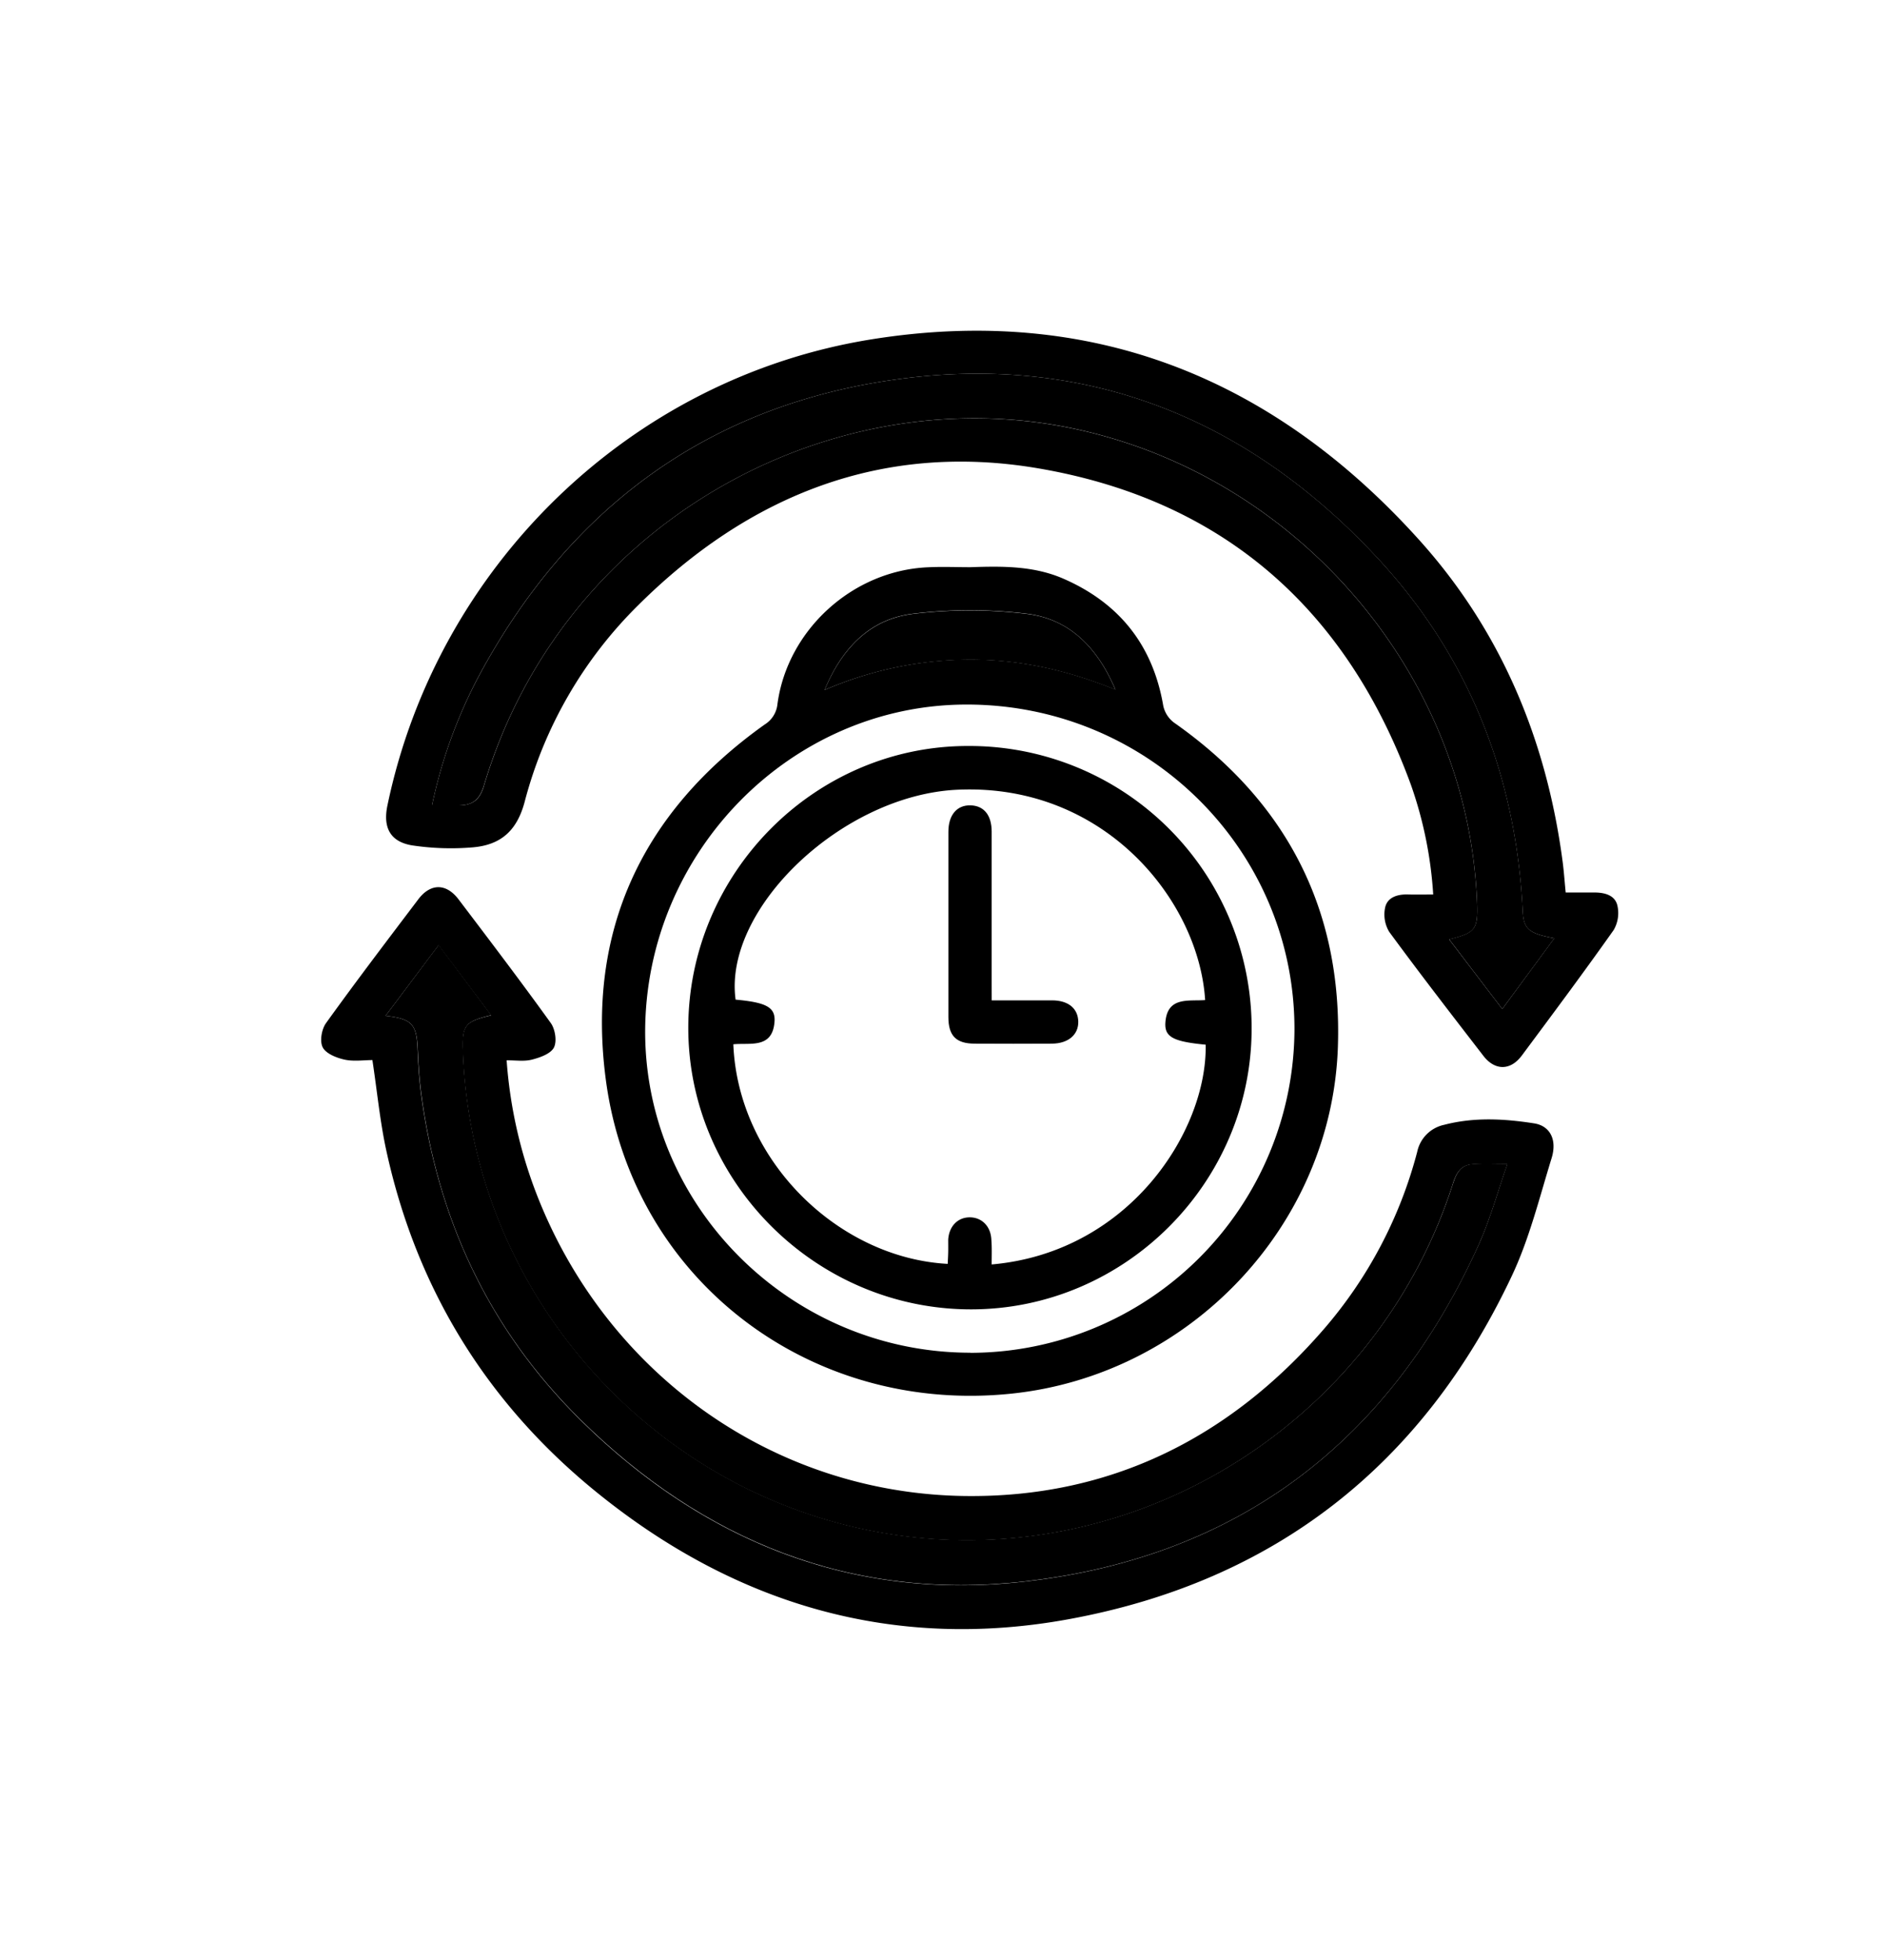 <svg id="aa1c73fc-5256-43d7-bd2d-925ee2575a37" data-name="Layer 1" xmlns="http://www.w3.org/2000/svg" viewBox="0 0 521.86 542.55"><title>rap_schedule_change_</title><path d="M140.26,293.49A127.78,127.78,0,0,0,148.35,330c19.1,49.84,65.32,83.31,118.6,84.09,40.2.58,73.38-15.95,99.61-46.25a122.35,122.35,0,0,0,25.79-49,9.66,9.66,0,0,1,7.46-7.49c8.28-2.16,16.63-1.7,24.93-.4,4.4.7,6.4,4.54,4.81,9.66-3.38,10.95-6.14,22.25-11,32.55-24.65,52.33-65.66,84.54-122.5,95-48.4,8.91-92-3.88-130.11-34.49-30.76-24.68-50.58-56.57-59-95.24-1.74-8-2.52-16.27-3.84-25-2.39,0-5.17.43-7.74-.13-2.2-.49-5.09-1.64-6-3.36s-.32-5.06.91-6.76c8.31-11.56,16.94-22.9,25.54-34.26,3.38-4.46,7.71-4.47,11.12,0,8.61,11.35,17.23,22.69,25.55,34.25,1.22,1.7,1.75,5.05.88,6.77s-3.77,2.76-6,3.34S143,293.49,140.26,293.49Zm-33.52-12.31c7.32.85,8.56,2.28,8.86,9.09.17,4,.4,8,.91,12,4.58,35.1,18.85,65.68,44,90.59,34,33.66,75.26,50.36,123.07,44.93,59.26-6.73,101.19-38.85,125.78-93.23,3.19-7.07,5.24-14.65,7.93-22.3-3.41,0-5.9.1-8.38,0-3.76-.18-5.41,1.43-6.61,5.17-20.33,63.8-83,105.06-148.86,98.16-68.92-7.24-122.87-65.16-125.3-134.54-.26-7.27.5-8.27,7.82-10l-14.55-19.39Z"/><path d="M396.78,247.6a112,112,0,0,0-6.17-30.37c-17.84-48.8-52.24-79-103.45-87.64-42.94-7.22-79.75,7.46-110.36,37.82a118.56,118.56,0,0,0-31.54,54.5c-2.17,8.2-6.77,12-14.42,12.64a72.17,72.17,0,0,1-16.75-.55c-6.06-1-8.1-4.94-6.84-11C121,156.83,174.44,104.62,241.34,93.92c60.5-9.68,111,10.49,151.58,55.56,22.77,25.29,35.34,55.61,39.73,89.32.33,2.59.51,5.21.81,8.24,2.74,0,5.33,0,7.91,0,2.84,0,5.67.72,6.38,3.52a9.34,9.34,0,0,1-1,6.86c-8.29,11.73-16.88,23.25-25.45,34.77-3.11,4.18-7.42,4.21-10.61.09-8.78-11.37-17.57-22.74-26.07-34.32a9.28,9.28,0,0,1-1.13-6.83c.66-2.8,3.45-3.63,6.32-3.54C392.05,247.65,394.27,247.6,396.78,247.6ZM119.6,222.94h7.22c3.85,0,6-1.37,7.21-5.59,21.25-71.18,92.5-111.06,158.42-99.61,63.94,11.09,113.8,66.92,116.45,131.77.31,7.8-.3,8.66-7.7,10.52l14.7,19.27,14.41-19.6c-7.08-1.29-8.51-2.57-8.75-7.46-1.87-37.59-14.94-70.79-40.65-98.26-35.53-38-79.63-55.92-131.51-49.13-52.85,6.92-91.81,35.52-117,82.57A135.77,135.77,0,0,0,119.6,222.94Z"/><path d="M268.63,157c8.77-.3,17.56-.41,25.81,3.2,15.47,6.76,24.75,18.42,27.61,35.18A7.9,7.9,0,0,0,325,200c31.18,21.86,46.67,51.84,45.39,89.81-1.68,49.46-41,90.79-90.31,95.94C224.33,391.6,175.13,354.3,167.74,299c-5.52-41.24,10-74.3,44-98.48a7.52,7.52,0,0,0,3.5-5.66c2.79-20.6,20.92-37,41.76-37.84C260.88,156.83,264.76,157,268.63,157Zm0,217.46a89.84,89.84,0,0,0,89.74-89.6c0-49.7-40.55-89.87-90.76-89.84-48.69,0-88.88,40.93-89,90.52C178.61,334.3,219.22,374.43,268.67,374.43ZM228.27,191a101.8,101.8,0,0,1,40.3-8.44c13.66,0,26.8,2.84,40.24,8.32-5-11.73-12.77-19.52-24.47-21a130.83,130.83,0,0,0-31.64,0C241,171.35,233.25,179.08,228.27,191Z"/><path d="M106.74,281.18l14.71-19.62L136,281c-7.32,1.76-8.08,2.76-7.82,10,2.43,69.38,56.38,127.3,125.3,134.54,65.82,6.9,128.53-34.36,148.86-98.16,1.2-3.74,2.85-5.35,6.61-5.17,2.48.12,5,0,8.38,0-2.69,7.65-4.74,15.23-7.93,22.3-24.59,54.38-66.52,86.5-125.78,93.23-47.81,5.43-89-11.27-123.07-44.93-25.19-24.91-39.46-55.49-44-90.59-.51-4-.74-8-.91-12C115.3,283.46,114.06,282,106.74,281.18Z"/><path d="M119.6,222.94a135.77,135.77,0,0,1,12.82-35.52c25.17-47,64.13-75.65,117-82.57,51.88-6.79,96,11.14,131.51,49.13,25.71,27.47,38.78,60.67,40.65,98.26.24,4.89,1.67,6.17,8.75,7.46L415.9,279.3,401.2,260c7.4-1.86,8-2.72,7.7-10.52-2.65-64.85-52.51-120.68-116.45-131.77C226.53,106.29,155.28,146.17,134,217.35c-1.26,4.22-3.36,5.6-7.21,5.59Z"/><path d="M228.27,191c5-11.88,12.76-19.61,24.43-21.07a130.83,130.83,0,0,1,31.64,0c11.7,1.44,19.45,9.23,24.47,21-13.44-5.48-26.58-8.34-40.24-8.32A101.8,101.8,0,0,0,228.27,191Z"/><path d="M268.83,362.43c-42.88,0-78.25-35.2-78.28-77.88,0-42.85,35-78.15,77.56-78.06a78.13,78.13,0,0,1,78.4,78.4C346.4,327.45,311.36,362.44,268.83,362.43ZM274.54,350c38.15-3.34,59.69-37.05,59.25-60.83-9-.86-11.45-2.12-11.15-6.19.54-7.21,6.43-5.81,11-6.16-1.7-27.43-27.82-60.13-68.63-58.22-31.85,1.49-64.8,32.94-61.36,58.1,8.51.77,11.1,2.11,10.77,6.18-.6,7.49-6.78,5.71-11.4,6.18,1.31,32.23,29.08,59.15,59.35,60.78.05-1.1.12-2.2.14-3.31s0-2.25,0-3.37c.22-3.78,2.71-6.28,6.12-6.2,3.25.08,5.64,2.51,5.82,6.11C274.63,345.26,274.54,347.49,274.54,350Z"/><path d="M274.55,276.9c6,0,11.35,0,16.72,0,4.47,0,7.15,2.23,7.25,5.83s-2.7,6.13-7.32,6.15q-10.67.06-21.35,0c-5.14,0-7.28-2.16-7.29-7.31q0-25.66,0-51.33c0-4.67,2.37-7.42,6.13-7.32s5.84,2.77,5.85,7.23q0,21.18,0,42.34Z"/></svg>